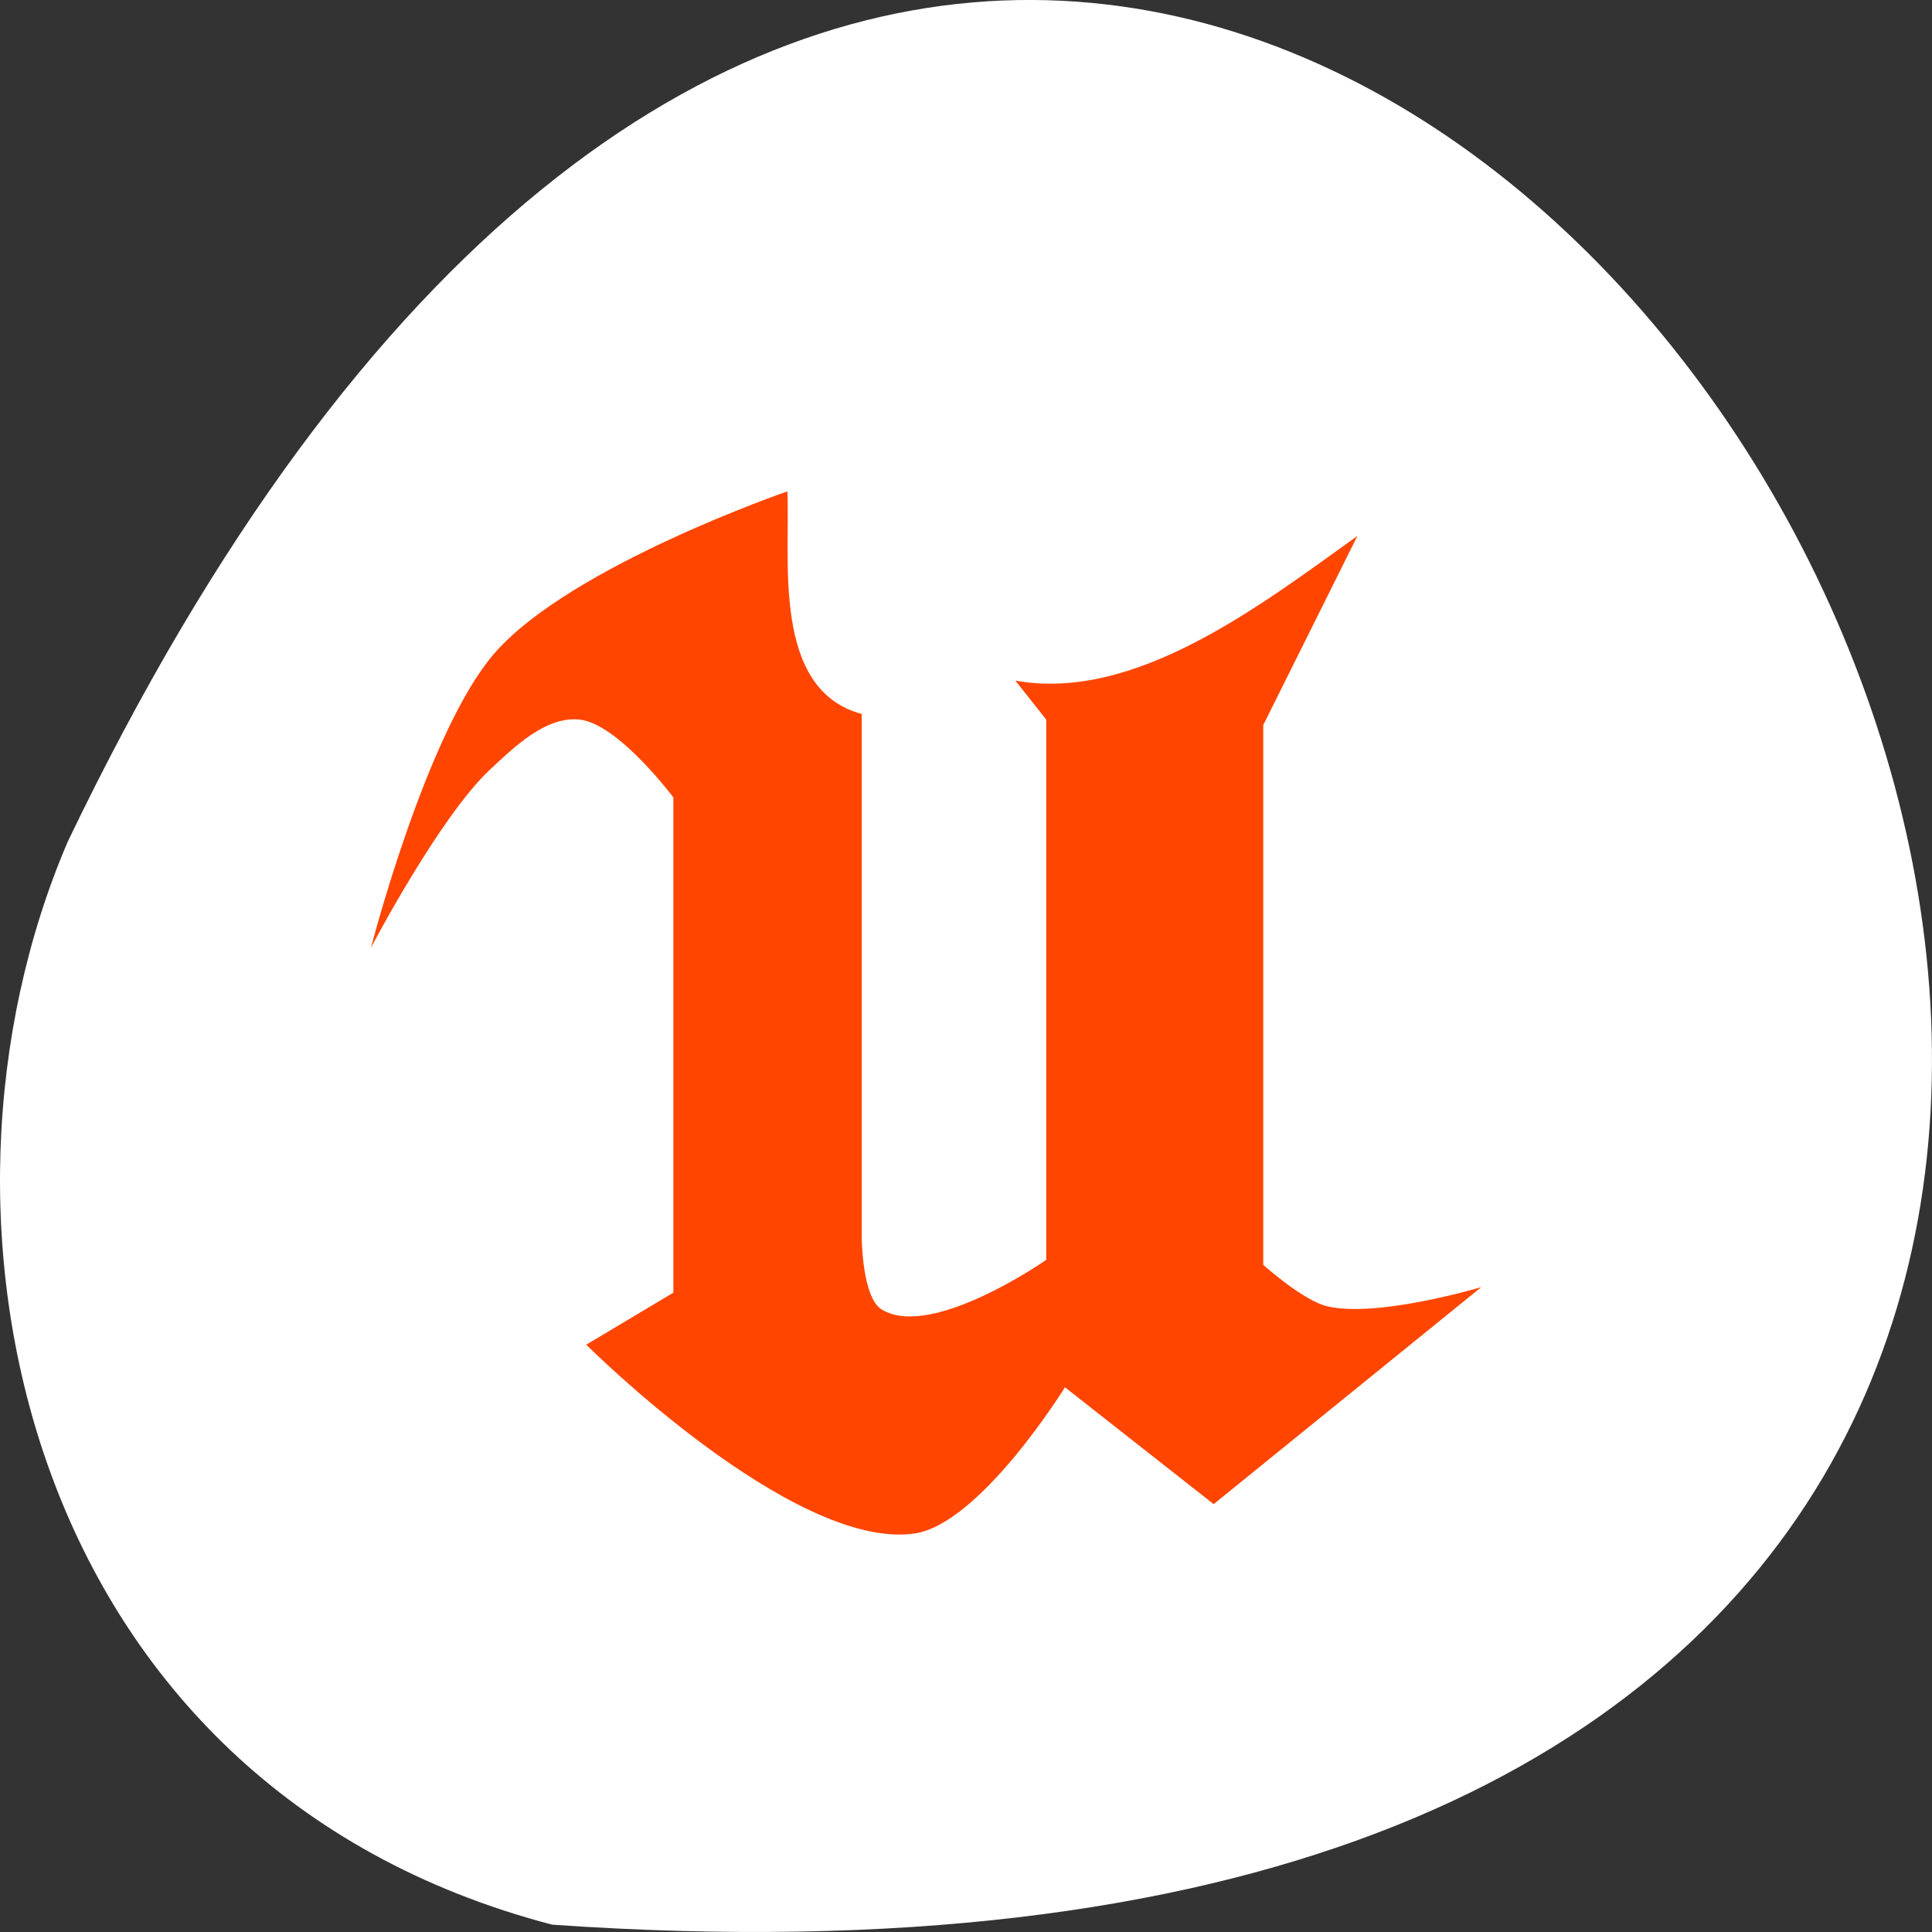 <svg xmlns="http://www.w3.org/2000/svg" viewBox="0 0 256 256"><rect x="0" y="0" width="256" height="256" fill="#333333" stroke="none"/><defs><clipPath><circle r="213.04" cy="814.21" cx="250.86" style="fill:#389ce0"/></clipPath></defs><g transform="translate(0 -796.36)"><path d="m 73.17 1051.39 c 368.15 25.644 92.2 -469.58 -64.2 -143.49 -21.558 50.25 -5.804 125.18 64.2 143.49 z" style="fill:#fff;color:#000"/><g transform="matrix(0.448 0 0 0.434 18.17 584.21)" style="fill:#ff4500"><path d="m 330.12 786.8 c 0 -3.619 0.008 -5.09 0.018 -3.268 0.009 1.822 0.009 4.783 0 6.58 -0.009 1.798 -0.018 0.307 -0.018 -3.312 z"/><path d="m 333.07 710.21 v 164.79 c 0 0 11.785 10.92 18.908 12.65 14.967 3.636 45.598 -5.855 45.598 -5.855 l -79.17 66.26 l -43.982 -35.677 c 0 0 -25.17 41.989 -44.715 44.685 -36.05 4.974 -96.88 -57.686 -96.88 -57.686 l 25.776 -15.881 v -151.2 c 0 0 -16.364 -22.641 -27.855 -23.785 -9.798 -0.975 -18.838 7.988 -26.389 15.29 -15.01 14.514 -35.19 54.36 -35.19 54.36 0 0 16.565 -66.39 36.651 -90.04 22.534 -26.536 86.5 -49.27 86.5 -49.27 0.918 20.562 -4.771 60.54 21.991 67.956 v 159.7 c 0 0 0.048 18.358 5.864 22.09 14.708 9.428 48.706 -15.12 48.706 -15.12 v -164.96 l -9.122 -11.892 c 35.17 6.553 71.935 -22.473 101.16 -44.17 z" style="fill-rule:evenodd"/></g></g></svg>